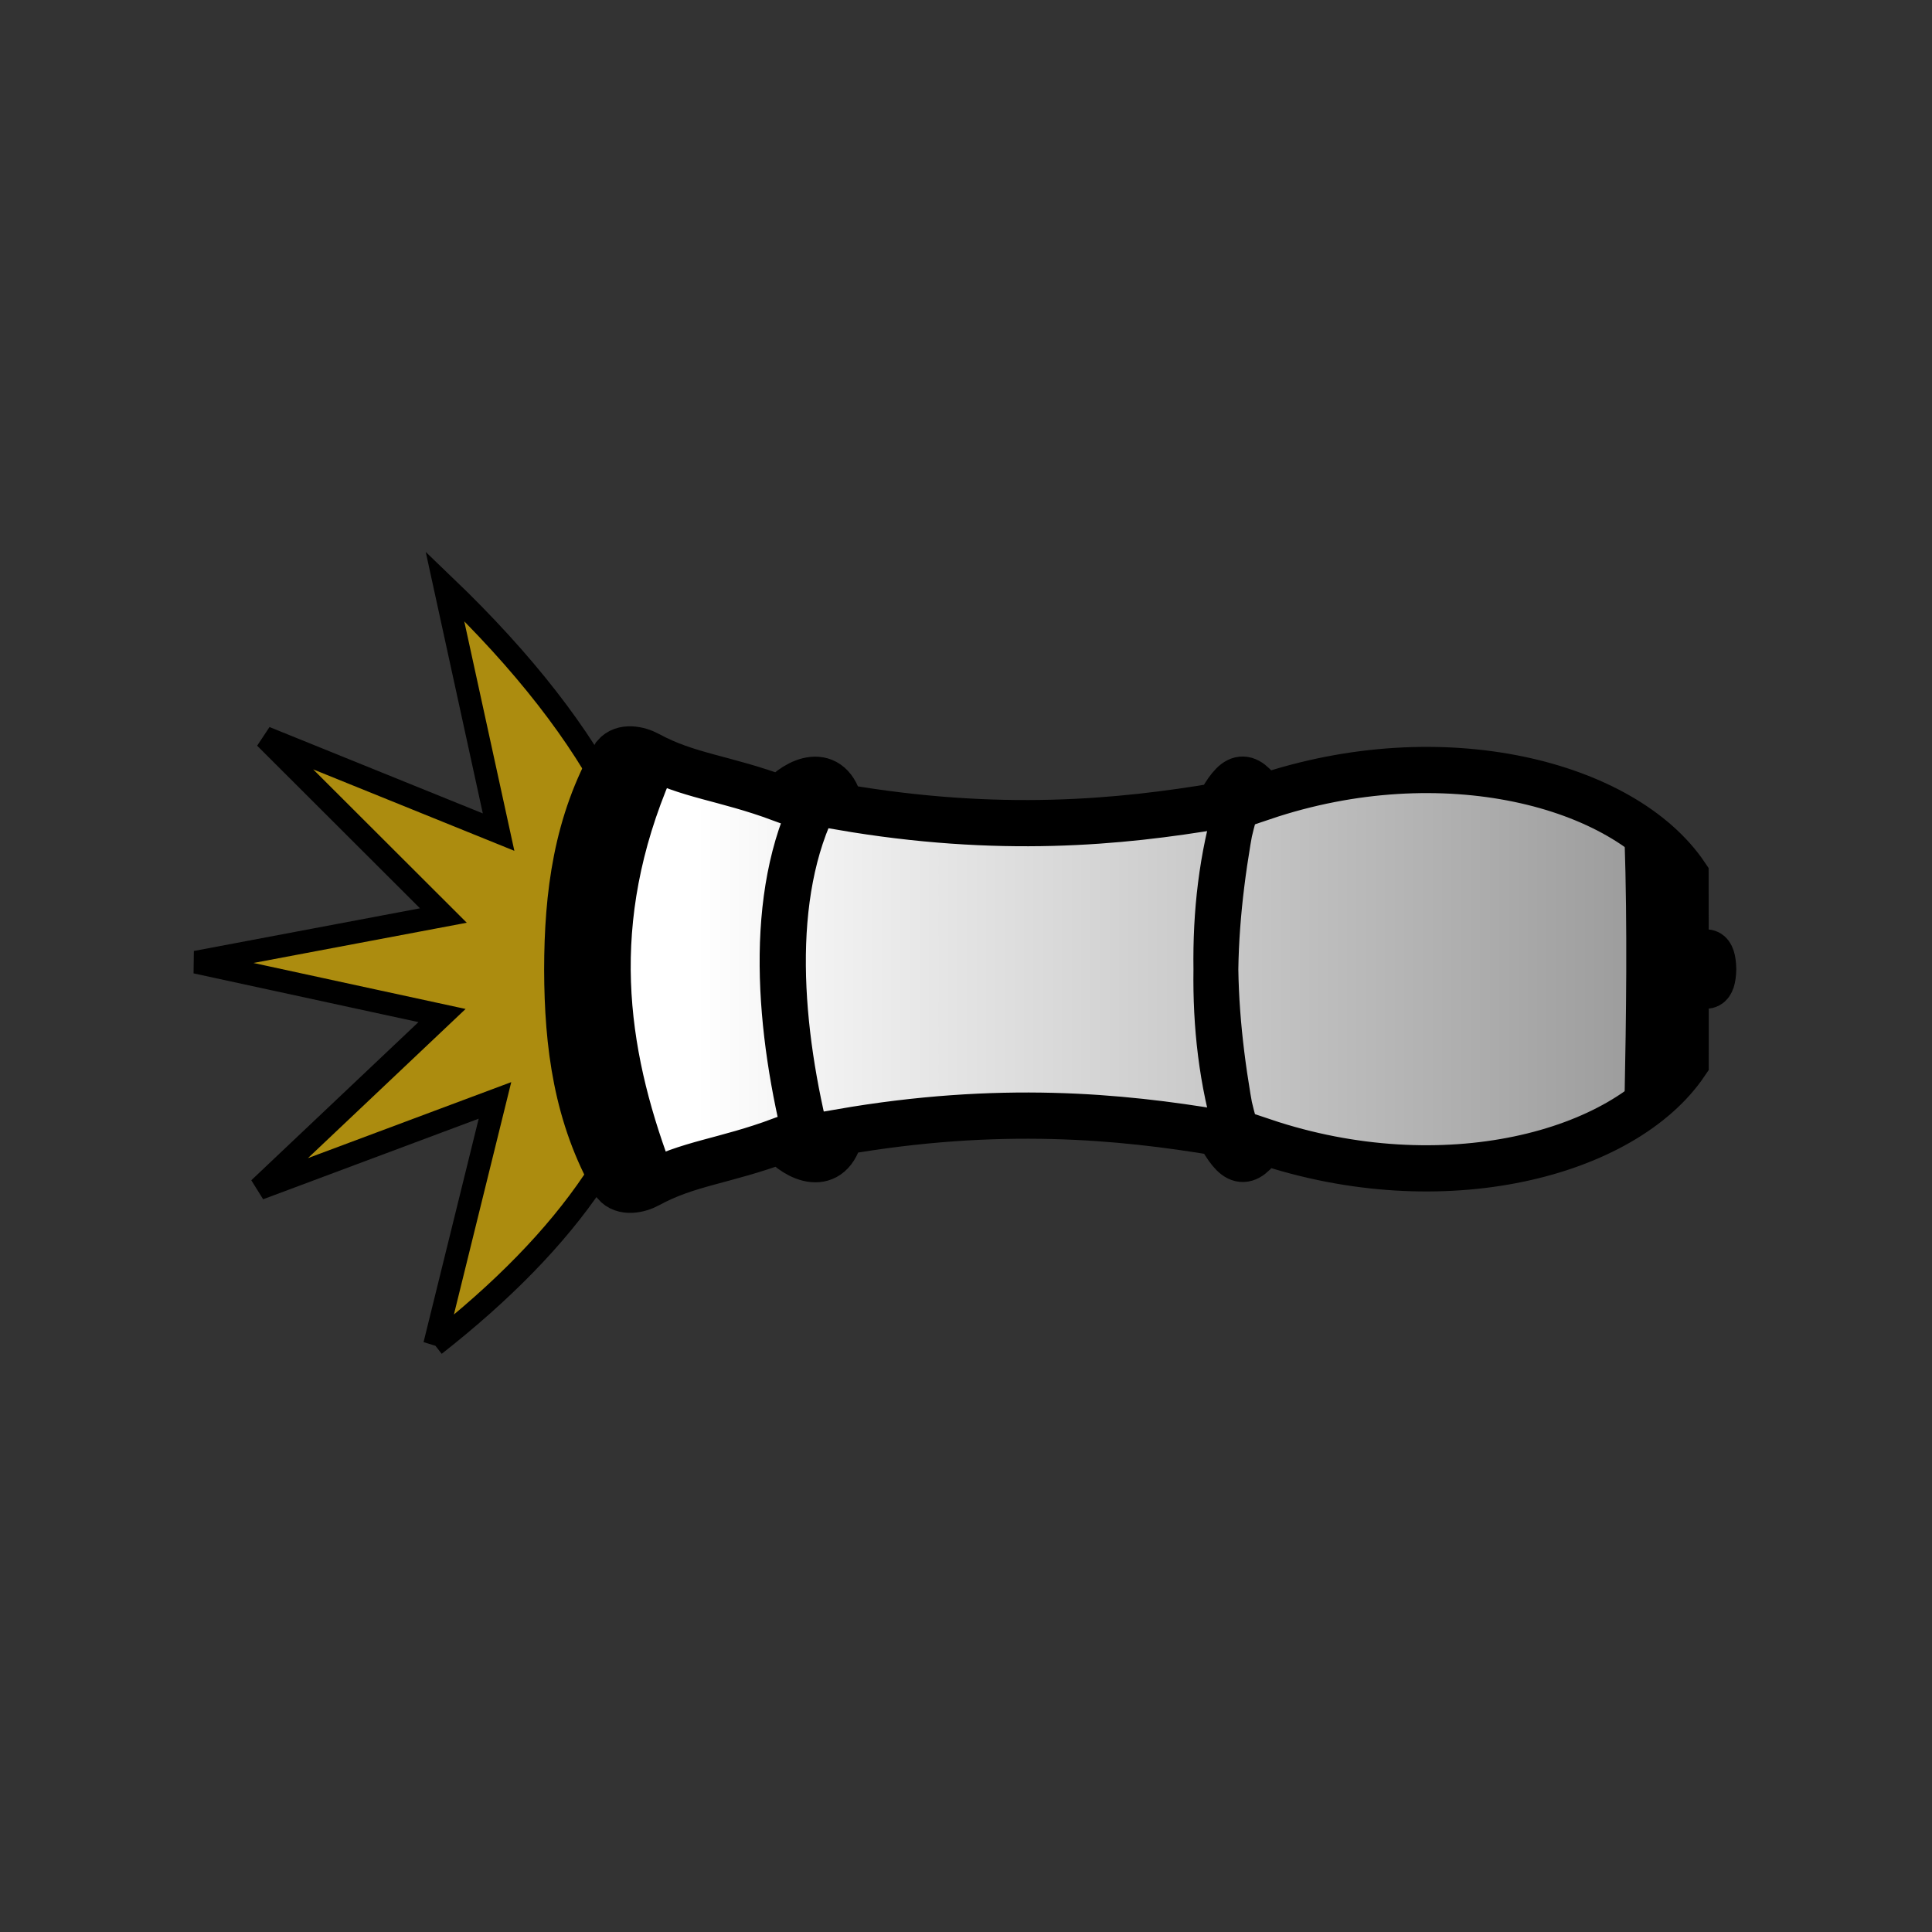 <?xml version="1.0" encoding="UTF-8"?>
<svg id="svg3" width="100mm" height="100mm" version="1.1" xml:space="preserve" xmlns="http://www.w3.org/2000/svg" xmlns:xlink="http://www.w3.org/1999/xlink"><rect width="100%" height="100%" fill="#333333" stroke="none"/><defs id="defs3"><linearGradient id="linearGradient16-1" x1="78.384" x2="313.15" y1="130.83" y2="130.83" gradientTransform="matrix(1.013 0 0 1.013 -4.565 58.441)" gradientUnits="userSpaceOnUse"><stop id="stop15" stop-color="#ffffff" offset="0"/><stop id="stop16" stop-color="#999999ff" offset="1"/></linearGradient></defs><g id="g24" transform="translate(-776.31 -386.51)"><path id="path14" d="m861.34 649.6 11.799-47.819-46.134 17.246 35.778-33.849-48.135-10.434 48.399-9.132-34.853-34.801 45.653 18.484-10.505-48.119c62.394 59.847 50.232 107.43-2.001 148.42z" fill="#ac8c0f" stroke="#000" stroke-width="4.469"/><g id="g7-3" transform="matrix(.774 0 0 .774 251.67 429.86)"><g id="g5-65-3" transform="matrix(.964 0 0 .964 788.68 14.394)"/><g id="g25" stroke="#000"><path id="path3-6-8" transform="matrix(1.03 0 0 1.03 776.73 2.436)" d="m43.173 181.19c0.032-18.466 2.263-36.018 11.709-52.51 1.981-2.361 5.777-1.598 8.115-0.322 9.758 5.325 18.572 5.707 32.594 10.898 3.726-4.392 12.27-8.601 14.612 1.999 38.914 6.717 68.786 3.793 92.774-0.259 4.151-7.608 6.505-8.653 10.936-2.114 44.117-14.896 88.511-3.281 103.67 19.118 0 14.404 0.104 12.083-0.15 22.482-0.057 2.342 6.687-9.373 6.939 0.563-0.242 9.936-6.998-1.772-6.939 0.57 0.265 10.398 0.158 8.078 0.173 22.482-15.139 22.415-59.521 34.075-103.65 19.225-4.425 6.543-6.779 5.501-10.938-2.103-23.991-4.027-53.867-6.921-92.774-0.163-2.331 10.602-10.879 6.402-14.61 2.014-14.016 5.206-22.831 5.597-32.583 10.932-2.337 1.279-6.132 2.046-8.116-0.314-9.463-16.483-11.712-34.032-11.763-52.498z" fill="url(#linearGradient16-1)" stroke-width="11.339"/><path id="path1-3-6" transform="matrix(.964 0 0 .964 788.68 14.394)" d="m97.036 227.9c-7.854-30.498-10.973-66.184 2.106-91.609" fill="none" stroke-width="12.115"/><path id="path5-9-0" d="m842.36 138.11c-16.721 38.897-11.717 71.625-0.462 102.01" fill="none" stroke-width="11.339"/></g><path id="path6-4-4" transform="translate(775.91)" d="m214.75 146.95c-8.319 27.411-6.26 56.356-0.367 85.209m0.367-1.154c-8.319-27.411-6.26-56.356-0.367-85.209" fill="none" stroke="#000" stroke-width="11.339"/><path id="path7-8-8" d="m1094.1 155.93c0.745 22.701 0.414 45.015 0 65.974" fill="none" stroke="#000" stroke-width="11.339"/></g></g></svg>
